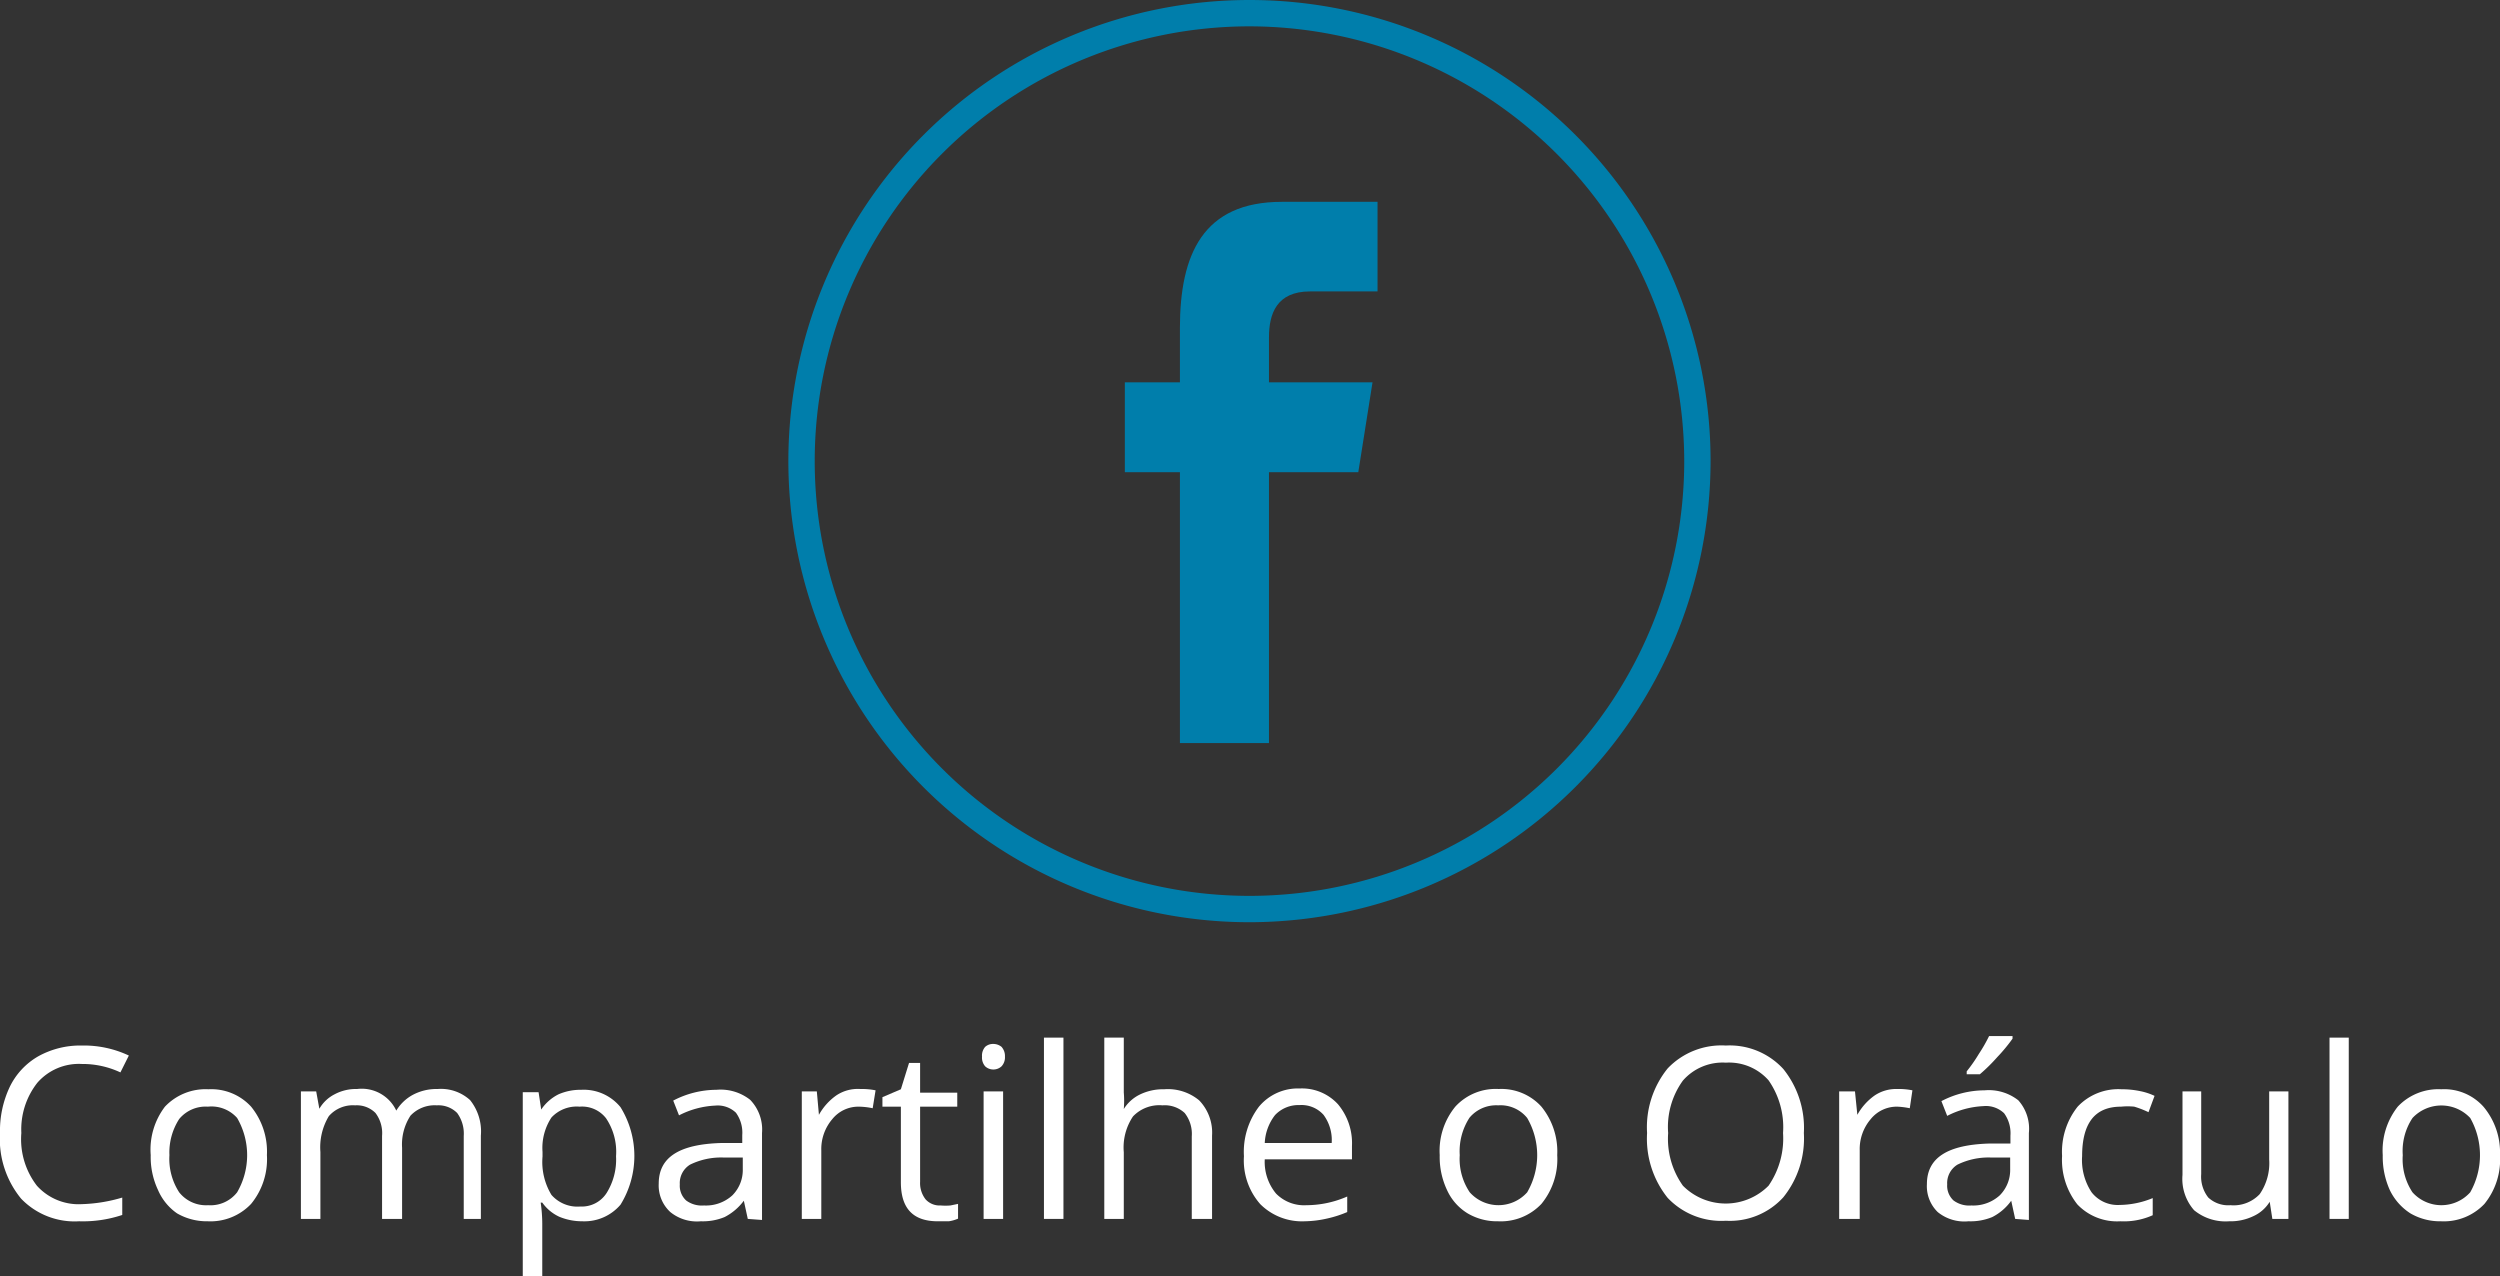 <svg xmlns="http://www.w3.org/2000/svg" viewBox="0 0 94.88 48.44"><rect x="0" y="0" width="94.88" height="48.44" fill="#333333" stroke="none"/><defs><style>.cls-1{fill:#fff;}.cls-2,.cls-3{fill:#007eab;}.cls-3{fill-rule:evenodd;}</style></defs><title>Asset 5</title><g id="Layer_2" data-name="Layer 2"><g id="Layer_1-2" data-name="Layer 1"><path class="cls-1" d="M3.11,40.38a2.09,2.09,0,0,0-1.69.71A2.86,2.86,0,0,0,.81,43a2.89,2.89,0,0,0,.59,2,2.13,2.13,0,0,0,1.7.7,5.91,5.91,0,0,0,1.54-.25v.66A4.72,4.72,0,0,1,3,46.35a2.81,2.81,0,0,1-2.2-.86A3.57,3.57,0,0,1,0,43a3.89,3.89,0,0,1,.37-1.75,2.69,2.69,0,0,1,1.08-1.16,3.29,3.29,0,0,1,1.66-.41,4,4,0,0,1,1.78.38l-.32.64A3.38,3.38,0,0,0,3.11,40.38Z"/><path class="cls-1" d="M10.13,43.84a2.67,2.67,0,0,1-.6,1.85,2.12,2.12,0,0,1-1.65.66,2.25,2.25,0,0,1-1.16-.3A2.07,2.07,0,0,1,6,45.17a2.93,2.93,0,0,1-.28-1.33A2.69,2.69,0,0,1,6.26,42a2.12,2.12,0,0,1,1.65-.66A2.05,2.05,0,0,1,9.53,42,2.7,2.7,0,0,1,10.13,43.84Zm-3.7,0a2.33,2.33,0,0,0,.37,1.41,1.3,1.3,0,0,0,1.1.49A1.28,1.28,0,0,0,9,45.25a2.81,2.81,0,0,0,0-2.82A1.3,1.3,0,0,0,7.89,42a1.3,1.3,0,0,0-1.09.47A2.34,2.34,0,0,0,6.43,43.84Z"/><path class="cls-1" d="M17.6,46.26V43.11a1.33,1.33,0,0,0-.25-.87,1,1,0,0,0-.77-.29,1.26,1.26,0,0,0-1,.39,2,2,0,0,0-.32,1.22v2.7H14.5V43.11a1.27,1.27,0,0,0-.25-.87,1,1,0,0,0-.77-.29,1.21,1.21,0,0,0-1,.41,2.29,2.29,0,0,0-.32,1.36v2.54h-.74V41.42H12l.12.66h0a1.4,1.4,0,0,1,.58-.55,1.72,1.72,0,0,1,.85-.2,1.45,1.45,0,0,1,1.49.82h0a1.65,1.65,0,0,1,.63-.6,1.92,1.92,0,0,1,.94-.22,1.64,1.64,0,0,1,1.23.42,1.9,1.9,0,0,1,.41,1.35v3.16Z"/><path class="cls-1" d="M22.1,46.35a2.25,2.25,0,0,1-.87-.17,1.62,1.62,0,0,1-.65-.54h-.06a5.73,5.73,0,0,1,.06.81v2h-.74v-7h.6l.1.66h0a1.71,1.71,0,0,1,.66-.58,2.09,2.09,0,0,1,.86-.17,1.8,1.8,0,0,1,1.49.66,3.52,3.52,0,0,1,0,3.7A1.8,1.8,0,0,1,22.1,46.35ZM22,42a1.31,1.31,0,0,0-1.07.41,2.1,2.1,0,0,0-.34,1.31v.17a2.41,2.41,0,0,0,.34,1.46,1.31,1.31,0,0,0,1.09.44,1.12,1.12,0,0,0,1-.51,2.4,2.4,0,0,0,.36-1.4A2.28,2.28,0,0,0,23,42.44,1.15,1.15,0,0,0,22,42Z"/><path class="cls-1" d="M28.38,46.26l-.15-.69h0a2.1,2.1,0,0,1-.73.62,2.16,2.16,0,0,1-.9.16A1.6,1.6,0,0,1,25.44,46,1.37,1.37,0,0,1,25,44.92c0-1,.78-1.49,2.35-1.54l.82,0v-.3a1.29,1.29,0,0,0-.24-.85,1,1,0,0,0-.79-.27,3.32,3.32,0,0,0-1.37.37l-.22-.56a3.56,3.56,0,0,1,1.64-.41,1.81,1.81,0,0,1,1.28.38A1.62,1.62,0,0,1,28.92,43v3.3Zm-1.66-.51a1.49,1.49,0,0,0,1.07-.38,1.36,1.36,0,0,0,.4-1v-.44l-.74,0a2.68,2.68,0,0,0-1.26.27.82.82,0,0,0-.39.75.76.76,0,0,0,.24.61A1,1,0,0,0,26.72,45.75Z"/><path class="cls-1" d="M32.65,41.33a2.67,2.67,0,0,1,.58.05l-.11.68a2.69,2.69,0,0,0-.53-.06,1.27,1.27,0,0,0-1,.47,1.75,1.75,0,0,0-.42,1.19v2.6h-.74V41.42H31l.08.89h0a2.21,2.21,0,0,1,.65-.73A1.46,1.46,0,0,1,32.65,41.33Z"/><path class="cls-1" d="M35.7,45.75a2.22,2.22,0,0,0,.37,0l.29-.06v.56a1.37,1.37,0,0,1-.35.1l-.42,0c-.94,0-1.4-.49-1.4-1.48V42h-.7v-.36l.7-.3.31-1h.42v1.13h1.41V42H34.92v2.85a1,1,0,0,0,.21.67A.72.72,0,0,0,35.7,45.75Z"/><path class="cls-1" d="M37.27,40.1a.5.5,0,0,1,.12-.37.44.44,0,0,1,.31-.11.49.49,0,0,1,.31.11.52.52,0,0,1,.13.37.5.5,0,0,1-.13.37.46.46,0,0,1-.62,0A.5.5,0,0,1,37.27,40.1Zm.8,6.16h-.74V41.42h.74Z"/><path class="cls-1" d="M40.36,46.26h-.74V39.38h.74Z"/><path class="cls-1" d="M45.23,46.26V43.13a1.28,1.28,0,0,0-.27-.89,1.11,1.11,0,0,0-.84-.29,1.38,1.38,0,0,0-1.12.42,2.11,2.11,0,0,0-.35,1.36v2.53h-.74V39.38h.74v2.08a3.77,3.77,0,0,1,0,.63h0a1.48,1.48,0,0,1,.61-.55,2,2,0,0,1,.92-.2,1.86,1.86,0,0,1,1.33.42A1.76,1.76,0,0,1,46,43.1v3.16Z"/><path class="cls-1" d="M49.52,46.35a2.24,2.24,0,0,1-1.69-.65,2.51,2.51,0,0,1-.62-1.82A2.83,2.83,0,0,1,47.78,42a1.92,1.92,0,0,1,1.55-.69,1.85,1.85,0,0,1,1.45.6,2.3,2.3,0,0,1,.53,1.58V44H48a1.88,1.88,0,0,0,.43,1.3,1.49,1.49,0,0,0,1.15.44,3.89,3.89,0,0,0,1.55-.33V46a4.22,4.22,0,0,1-.74.24A4.06,4.06,0,0,1,49.52,46.35Zm-.2-4.41a1.22,1.22,0,0,0-.93.38A1.86,1.86,0,0,0,48,43.38h2.54a1.61,1.61,0,0,0-.31-1.07A1.12,1.12,0,0,0,49.32,41.94Z"/><path class="cls-1" d="M59.1,43.84a2.67,2.67,0,0,1-.6,1.85,2.12,2.12,0,0,1-1.65.66,2.19,2.19,0,0,1-1.15-.3,2,2,0,0,1-.78-.88,2.93,2.93,0,0,1-.28-1.33,2.64,2.64,0,0,1,.6-1.85,2.08,2.08,0,0,1,1.64-.66A2.05,2.05,0,0,1,58.5,42,2.7,2.7,0,0,1,59.1,43.84Zm-3.7,0a2.26,2.26,0,0,0,.38,1.41,1.46,1.46,0,0,0,2.18,0,2.81,2.81,0,0,0,0-2.82,1.3,1.3,0,0,0-1.1-.48,1.32,1.32,0,0,0-1.09.47A2.34,2.34,0,0,0,55.4,43.84Z"/><path class="cls-1" d="M68.46,43a3.56,3.56,0,0,1-.78,2.44,2.74,2.74,0,0,1-2.18.89,2.8,2.8,0,0,1-2.21-.87A3.59,3.59,0,0,1,62.51,43a3.55,3.55,0,0,1,.78-2.45,2.82,2.82,0,0,1,2.21-.87,2.76,2.76,0,0,1,2.18.89A3.56,3.56,0,0,1,68.46,43Zm-5.15,0a3.07,3.07,0,0,0,.56,2,2.29,2.29,0,0,0,3.25,0,3.16,3.16,0,0,0,.55-2,3.11,3.11,0,0,0-.55-2,2,2,0,0,0-1.62-.67,2,2,0,0,0-1.63.68A3,3,0,0,0,63.31,43Z"/><path class="cls-1" d="M72,41.33a2.61,2.61,0,0,1,.58.05l-.1.68A2.86,2.86,0,0,0,72,42a1.27,1.27,0,0,0-1,.47,1.75,1.75,0,0,0-.42,1.19v2.6H69.8V41.42h.6l.09.89h0a2.21,2.21,0,0,1,.65-.73A1.46,1.46,0,0,1,72,41.33Z"/><path class="cls-1" d="M76.48,46.26l-.15-.69h0a2,2,0,0,1-.72.62,2.16,2.16,0,0,1-.9.16A1.6,1.6,0,0,1,73.54,46a1.37,1.37,0,0,1-.41-1.06c0-1,.78-1.49,2.35-1.54l.82,0v-.3a1.29,1.29,0,0,0-.24-.85,1,1,0,0,0-.79-.27,3.32,3.32,0,0,0-1.37.37l-.22-.56a3.56,3.56,0,0,1,1.64-.41,1.81,1.81,0,0,1,1.28.38A1.62,1.62,0,0,1,77,43v3.3Zm-1.66-.51a1.49,1.49,0,0,0,1.07-.38,1.36,1.36,0,0,0,.4-1v-.44l-.74,0a2.68,2.68,0,0,0-1.26.27.82.82,0,0,0-.39.75.76.76,0,0,0,.24.61A1,1,0,0,0,74.82,45.75Zm-.18-5.09A5.73,5.73,0,0,0,75.1,40a5.88,5.88,0,0,0,.39-.68h.89v.1a6.36,6.36,0,0,1-.58.7,6.5,6.5,0,0,1-.66.65h-.5Z"/><path class="cls-1" d="M80.47,46.35a2.08,2.08,0,0,1-1.63-.64,2.72,2.72,0,0,1-.58-1.84A2.75,2.75,0,0,1,78.85,42a2.12,2.12,0,0,1,1.67-.66,3.33,3.33,0,0,1,.7.07,2.36,2.36,0,0,1,.55.18l-.23.62A3.67,3.67,0,0,0,81,42,2.5,2.5,0,0,0,80.5,42c-1,0-1.48.63-1.48,1.88a2.22,2.22,0,0,0,.36,1.37,1.26,1.26,0,0,0,1.07.48,3.37,3.37,0,0,0,1.25-.26v.65A2.67,2.67,0,0,1,80.47,46.35Z"/><path class="cls-1" d="M83.54,41.42v3.14a1.28,1.28,0,0,0,.27.89,1.11,1.11,0,0,0,.84.29,1.36,1.36,0,0,0,1.11-.42A2.07,2.07,0,0,0,86.12,44V41.42h.73v4.84h-.61l-.1-.65h0a1.41,1.41,0,0,1-.63.55,2,2,0,0,1-.91.19,1.88,1.88,0,0,1-1.33-.42,1.8,1.8,0,0,1-.44-1.34V41.42Z"/><path class="cls-1" d="M89.14,46.26h-.73V39.38h.73Z"/><path class="cls-1" d="M94.88,43.84a2.67,2.67,0,0,1-.59,1.85,2.12,2.12,0,0,1-1.65.66,2.23,2.23,0,0,1-1.16-.3,2.16,2.16,0,0,1-.78-.88,3.07,3.07,0,0,1-.27-1.33A2.69,2.69,0,0,1,91,42a2.12,2.12,0,0,1,1.65-.66,2,2,0,0,1,1.61.67A2.7,2.7,0,0,1,94.88,43.84Zm-3.69,0a2.26,2.26,0,0,0,.37,1.41,1.47,1.47,0,0,0,2.19,0,2.87,2.87,0,0,0,0-2.82,1.5,1.5,0,0,0-2.19,0A2.27,2.27,0,0,0,91.19,43.84Z"/><path class="cls-2" d="M47.42,35a17.5,17.5,0,1,1,17.5-17.5A17.52,17.52,0,0,1,47.42,35Zm0-34a16.5,16.5,0,1,0,16.5,16.5A16.52,16.52,0,0,0,47.42,1Z"/><path class="cls-3" d="M48.16,28.2V17.92h3.39l.54-3.41H48.16V12.8c0-.89.29-1.74,1.56-1.74h2.56V7.66H48.65c-3,0-3.87,2-3.87,4.79v2.06H42.69v3.41h2.09V28.2Z"/></g></g></svg>
